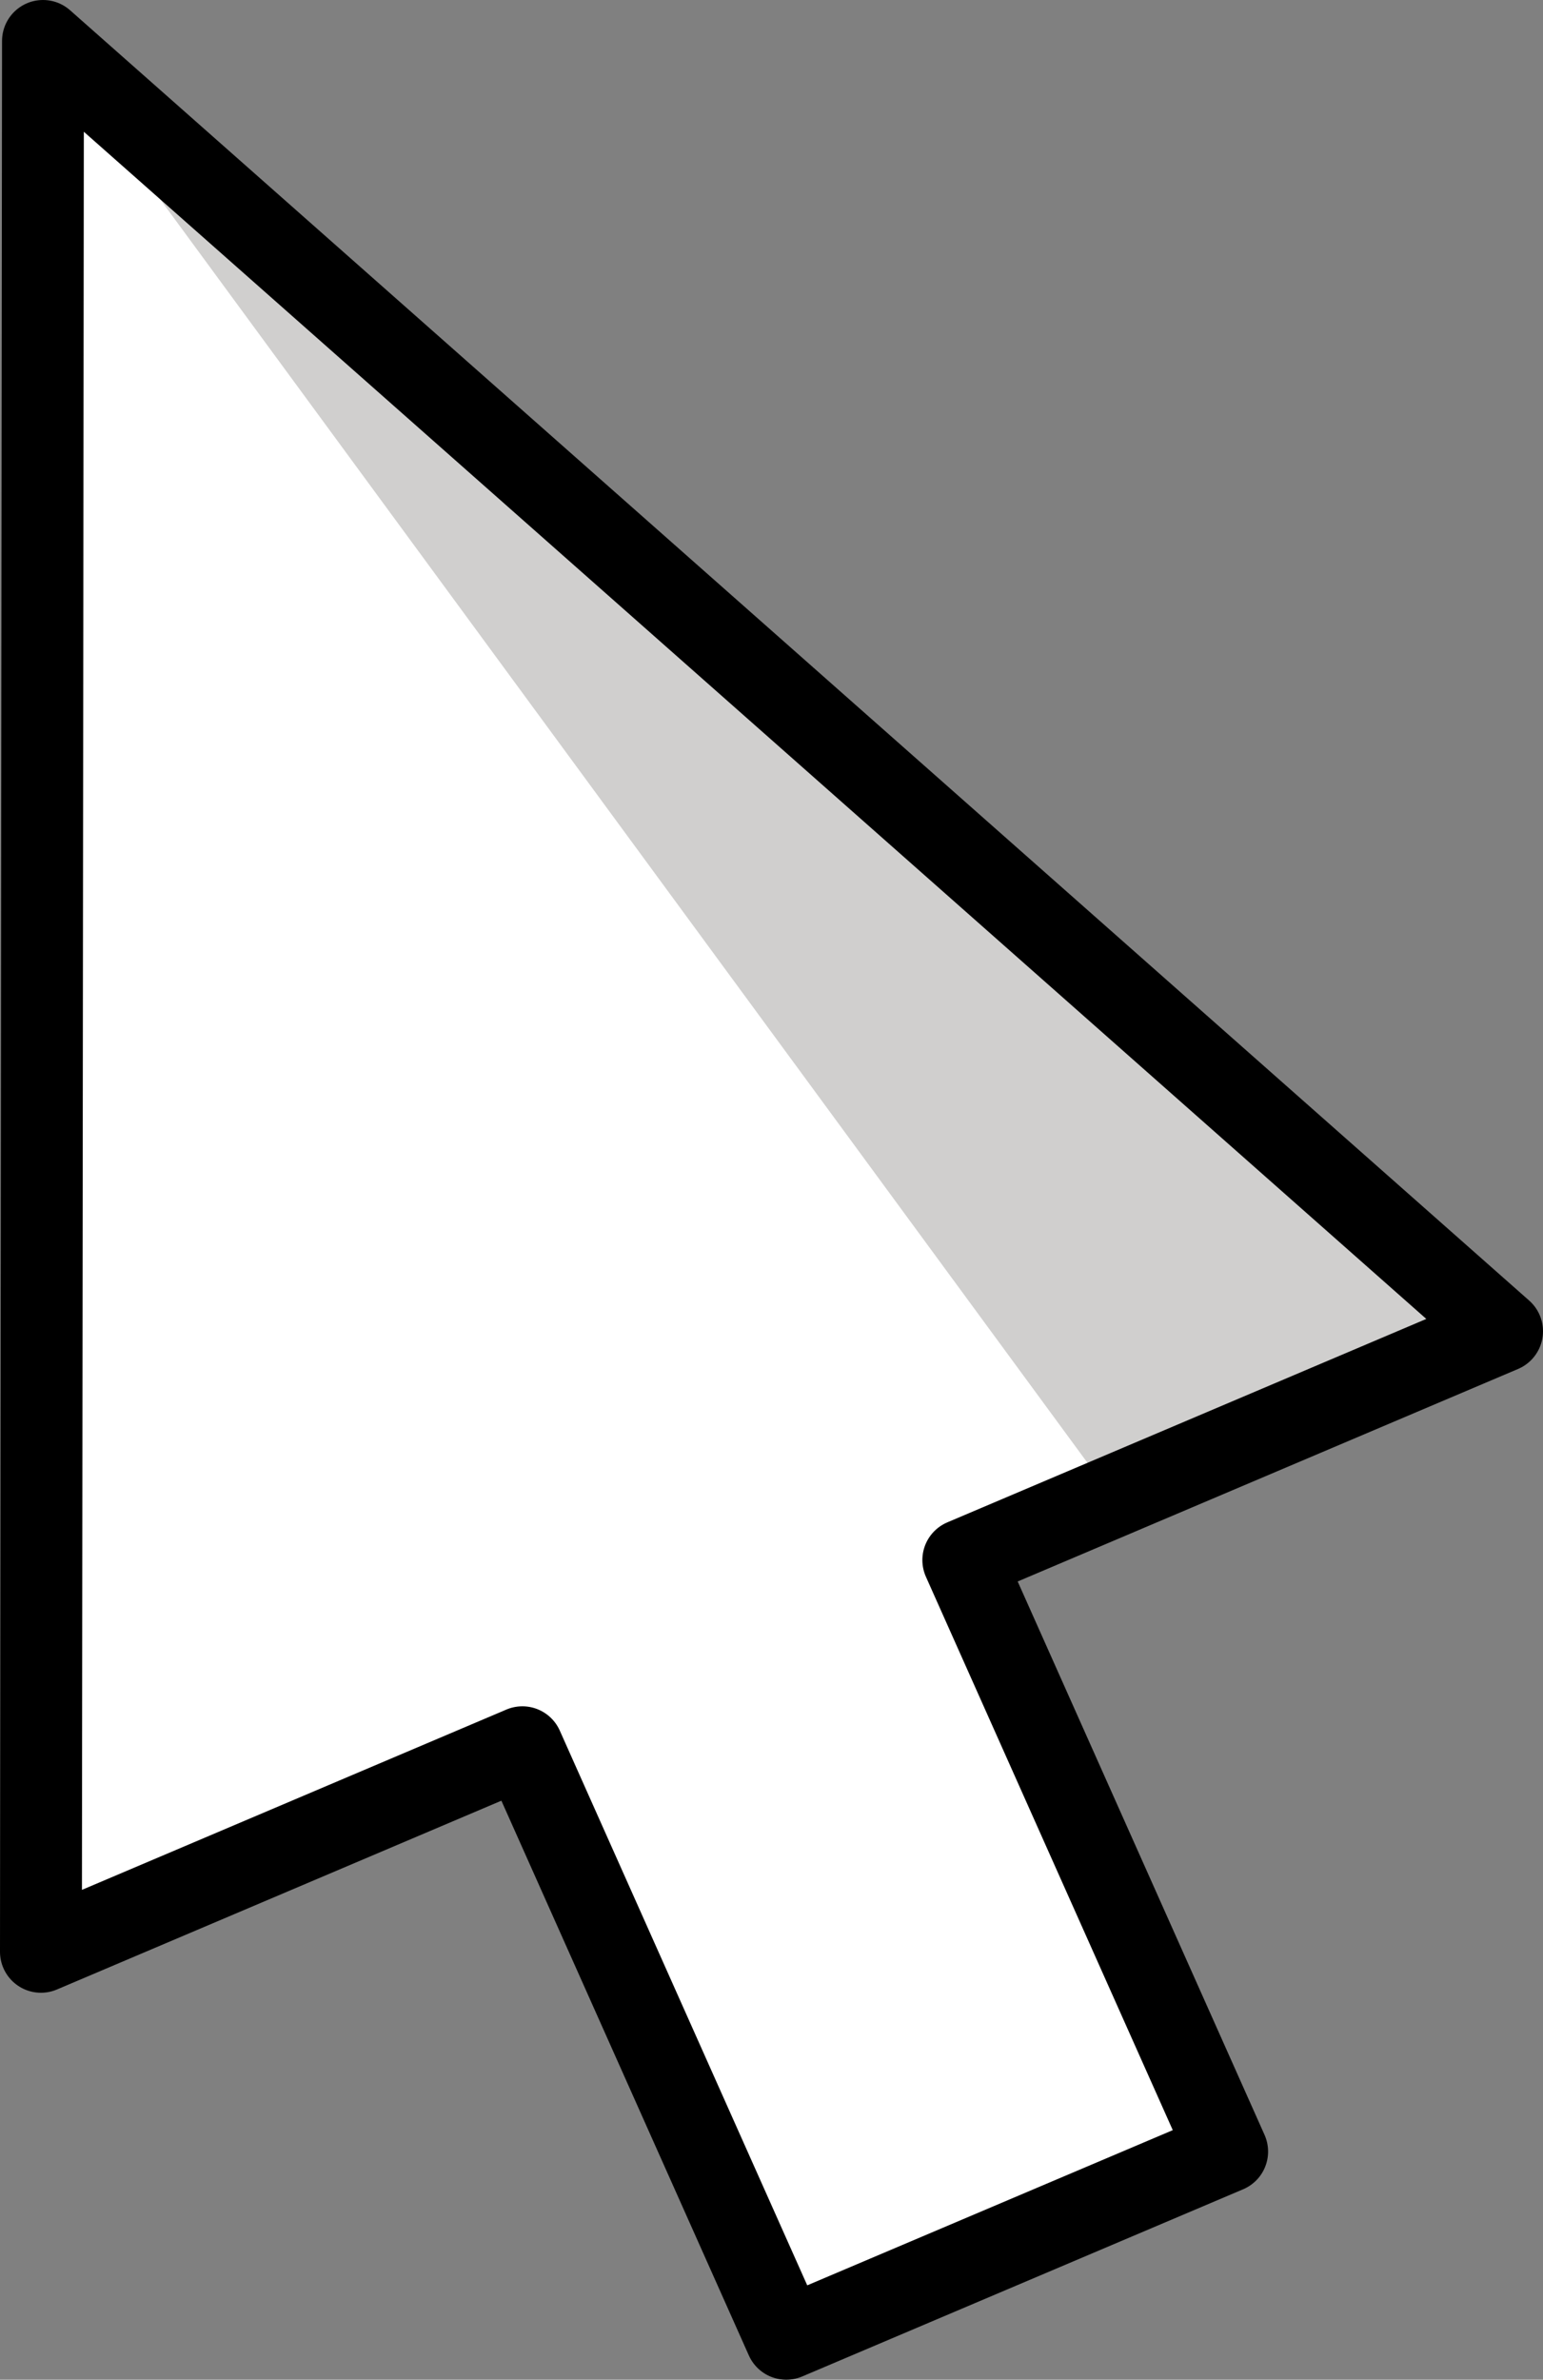 <?xml version="1.0" encoding="UTF-8" standalone="no"?>
<svg
   id="emoji"
   viewBox="0 0 37.69 58.096"
   version="1.1"
   sodipodi:docname="e258.svg"
   width="37.69"
   height="58.096"
   xmlns:inkscape="http://www.inkscape.org/namespaces/inkscape"
   xmlns:sodipodi="http://sodipodi.sourceforge.net/DTD/sodipodi-0.dtd"
   xmlns="http://www.w3.org/2000/svg"
   xmlns:svg="http://www.w3.org/2000/svg">
  <rect x="0" y="0" width="37.69" height="58.096" fill="#808080" stroke="none"/>
  <defs
     id="defs3" />
  <sodipodi:namedview
     id="namedview3"
     pagecolor="#ffffff"
     bordercolor="#000000"
     borderopacity="0.25"
     inkscape:showpageshadow="2"
     inkscape:pageopacity="0.0"
     inkscape:pagecheckerboard="0"
     inkscape:deskcolor="#d1d1d1" />
  <g
     id="color"
     transform="translate(-17.16,-6.95)">
    <path
       fill="#ffffff"
       d="m 47.11,59.48 -10.75,4.57 -6.435,-14.44 -11.74,4.993 0.048,-46.65 35.58,31.5 -13.14,5.586 z"
       id="path1" />
    <path
       fill="#d0cfce"
       d="m 44.61,43.87 9.207,-4.416 -35.58,-31.5 z"
       id="path2" />
  </g>
  <g
     id="line"
     transform="translate(-17.16,-6.95)">
    <path
       fill="none"
       stroke="#000000"
       stroke-linejoin="round"
       stroke-width="2"
       d="m 18.21,7.95 35.64,31.5 -13.16,5.586 6.445,14.44 -10.77,4.57 -6.445,-14.44 -11.76,4.993 z"
       id="path3" />
  </g>
</svg>
